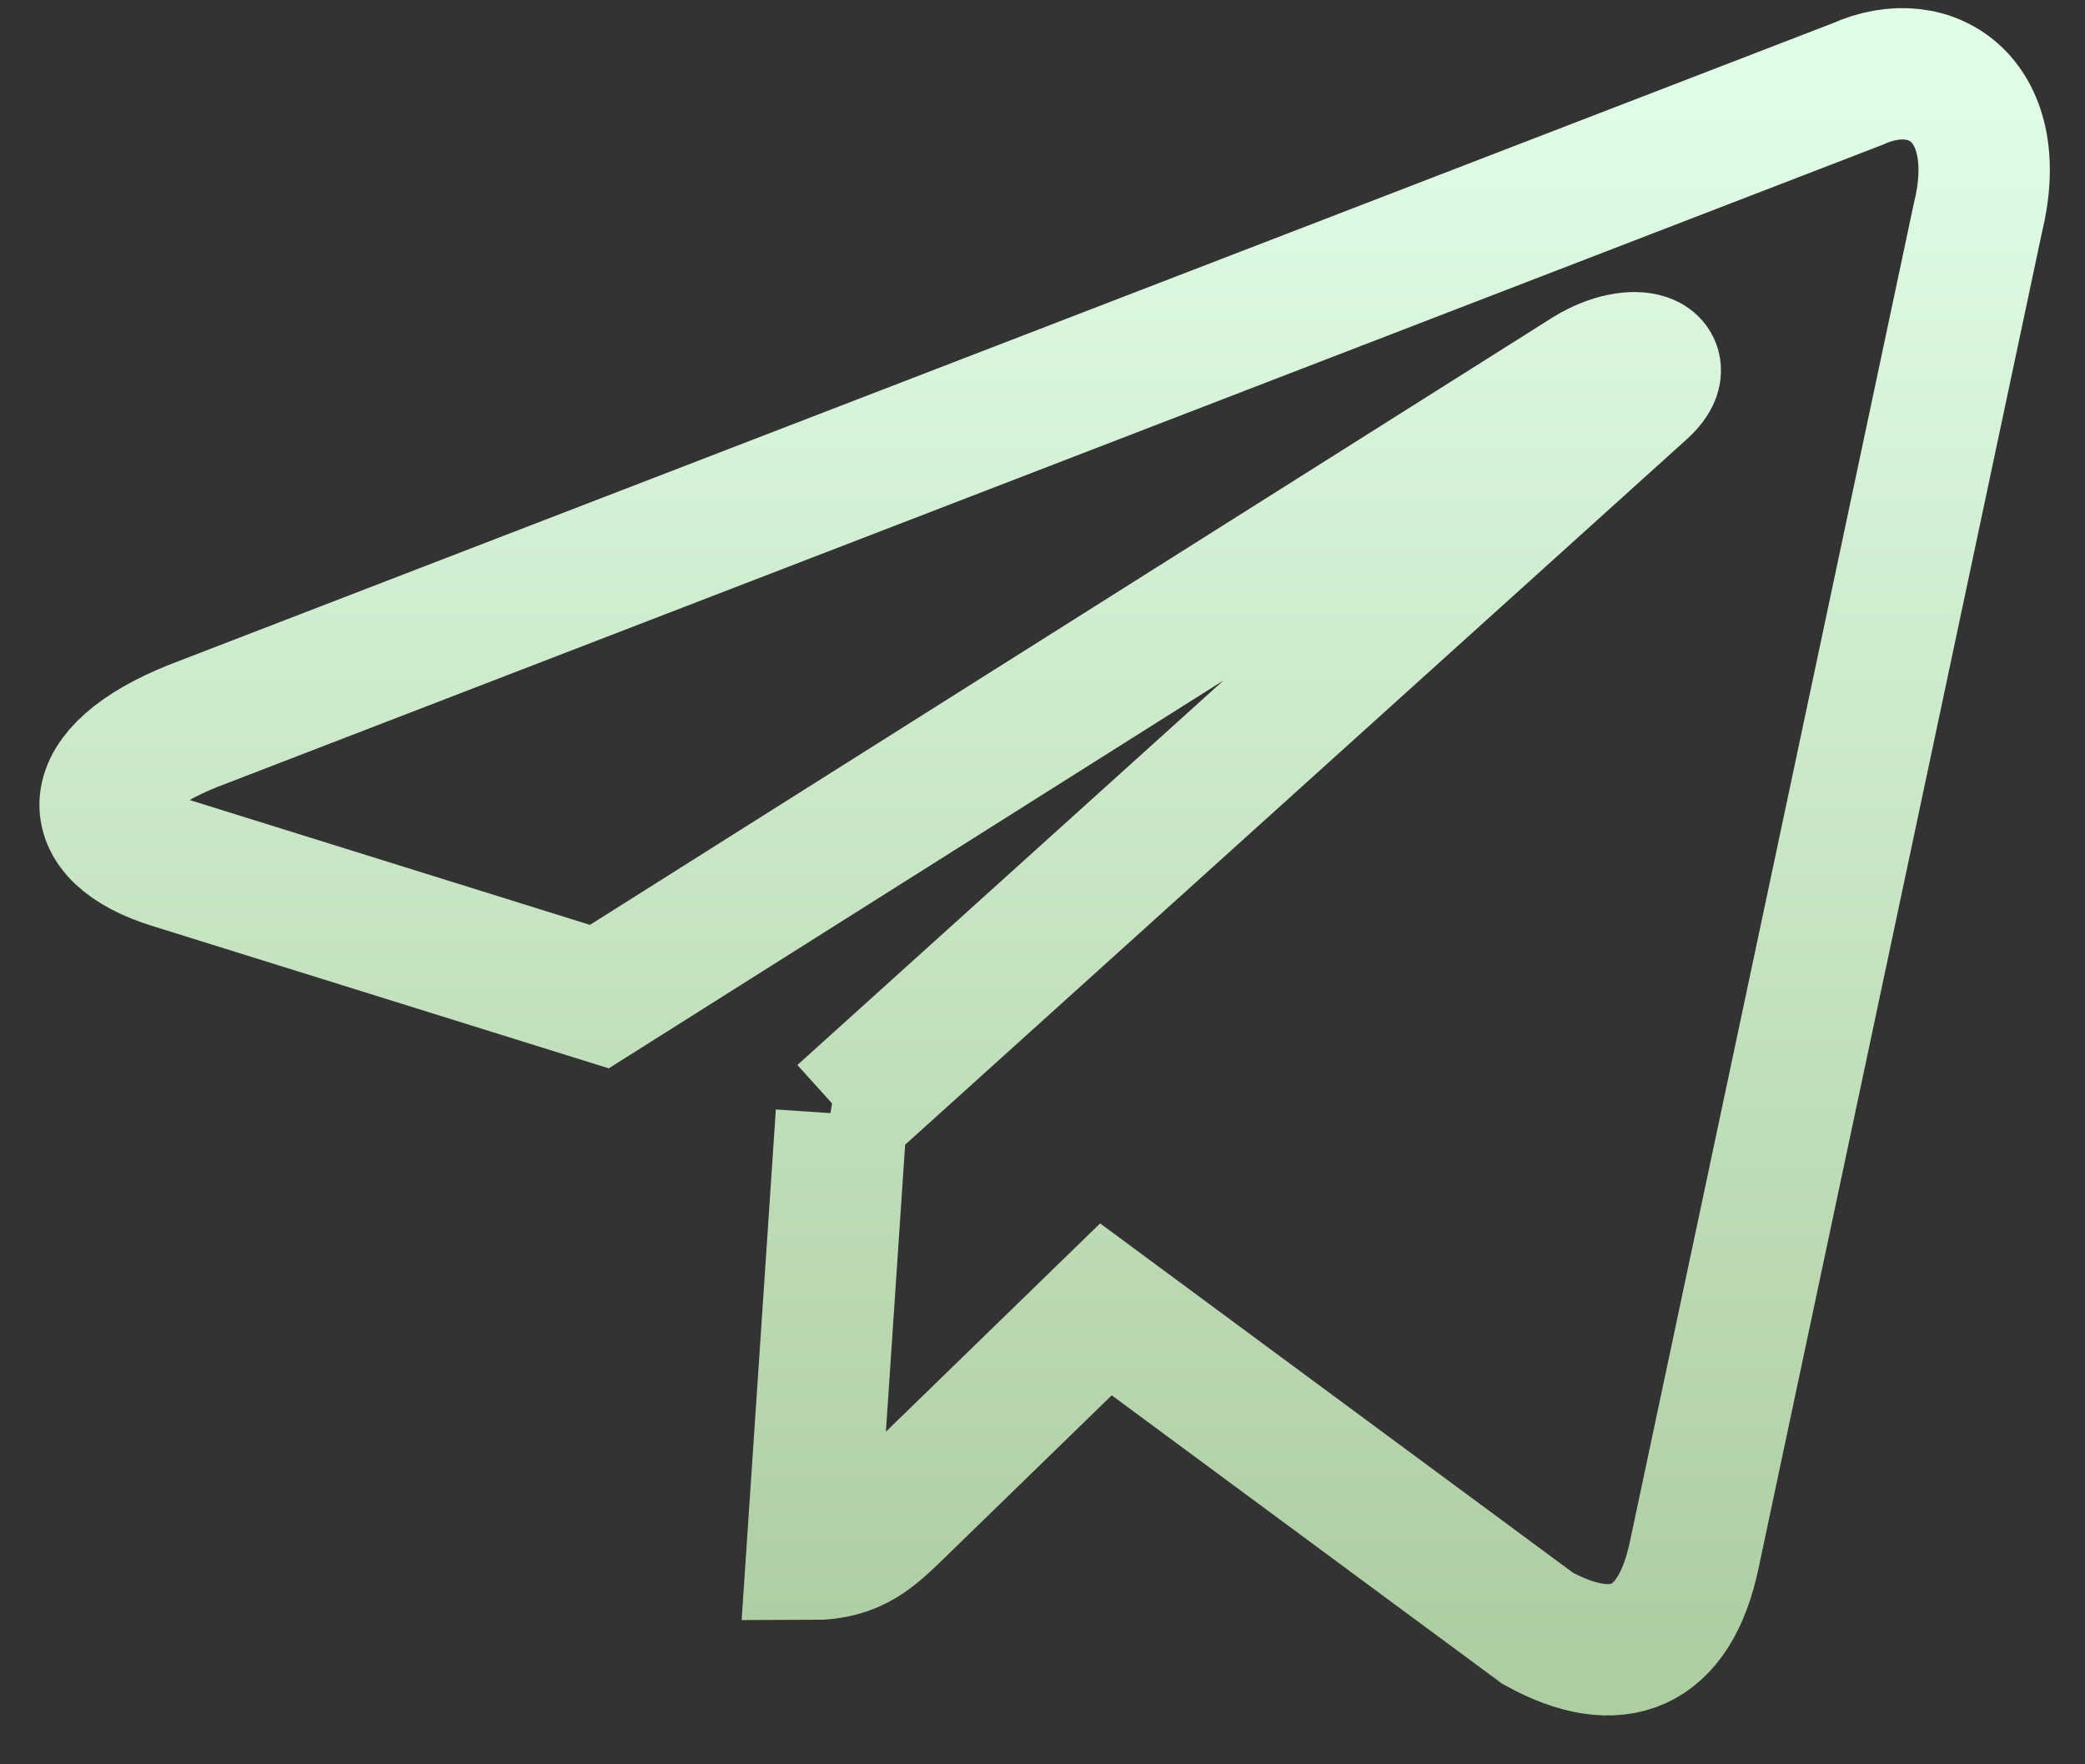 <svg width="26" height="22" viewBox="0 0 26 22" fill="none" xmlns="http://www.w3.org/2000/svg">
<rect x="0" y="0" width="26" height="22" fill="#333333" stroke="none"/>
<path d="M23.161 1.049L2.405 9.053C0.988 9.622 0.996 10.412 2.145 10.765L7.474 12.427L19.803 4.648C20.386 4.293 20.919 4.484 20.481 4.873L10.492 13.888H10.489L10.492 13.889L10.124 19.382C10.663 19.382 10.9 19.135 11.202 18.844L13.791 16.327L19.175 20.304C20.168 20.85 20.88 20.569 21.128 19.385L24.662 2.728C25.023 1.278 24.108 0.621 23.161 1.049V1.049Z" stroke="url(#paint0_linear)" stroke-width="1.638"/>
<defs>
<linearGradient id="paint0_linear" x1="13.027" y1="0.92" x2="13.027" y2="20.572" gradientUnits="userSpaceOnUse">
<stop stop-color="#E2FDE7"/>
<stop offset="1" stop-color="#AFCDA3"/>
</linearGradient>
</defs>
</svg>
